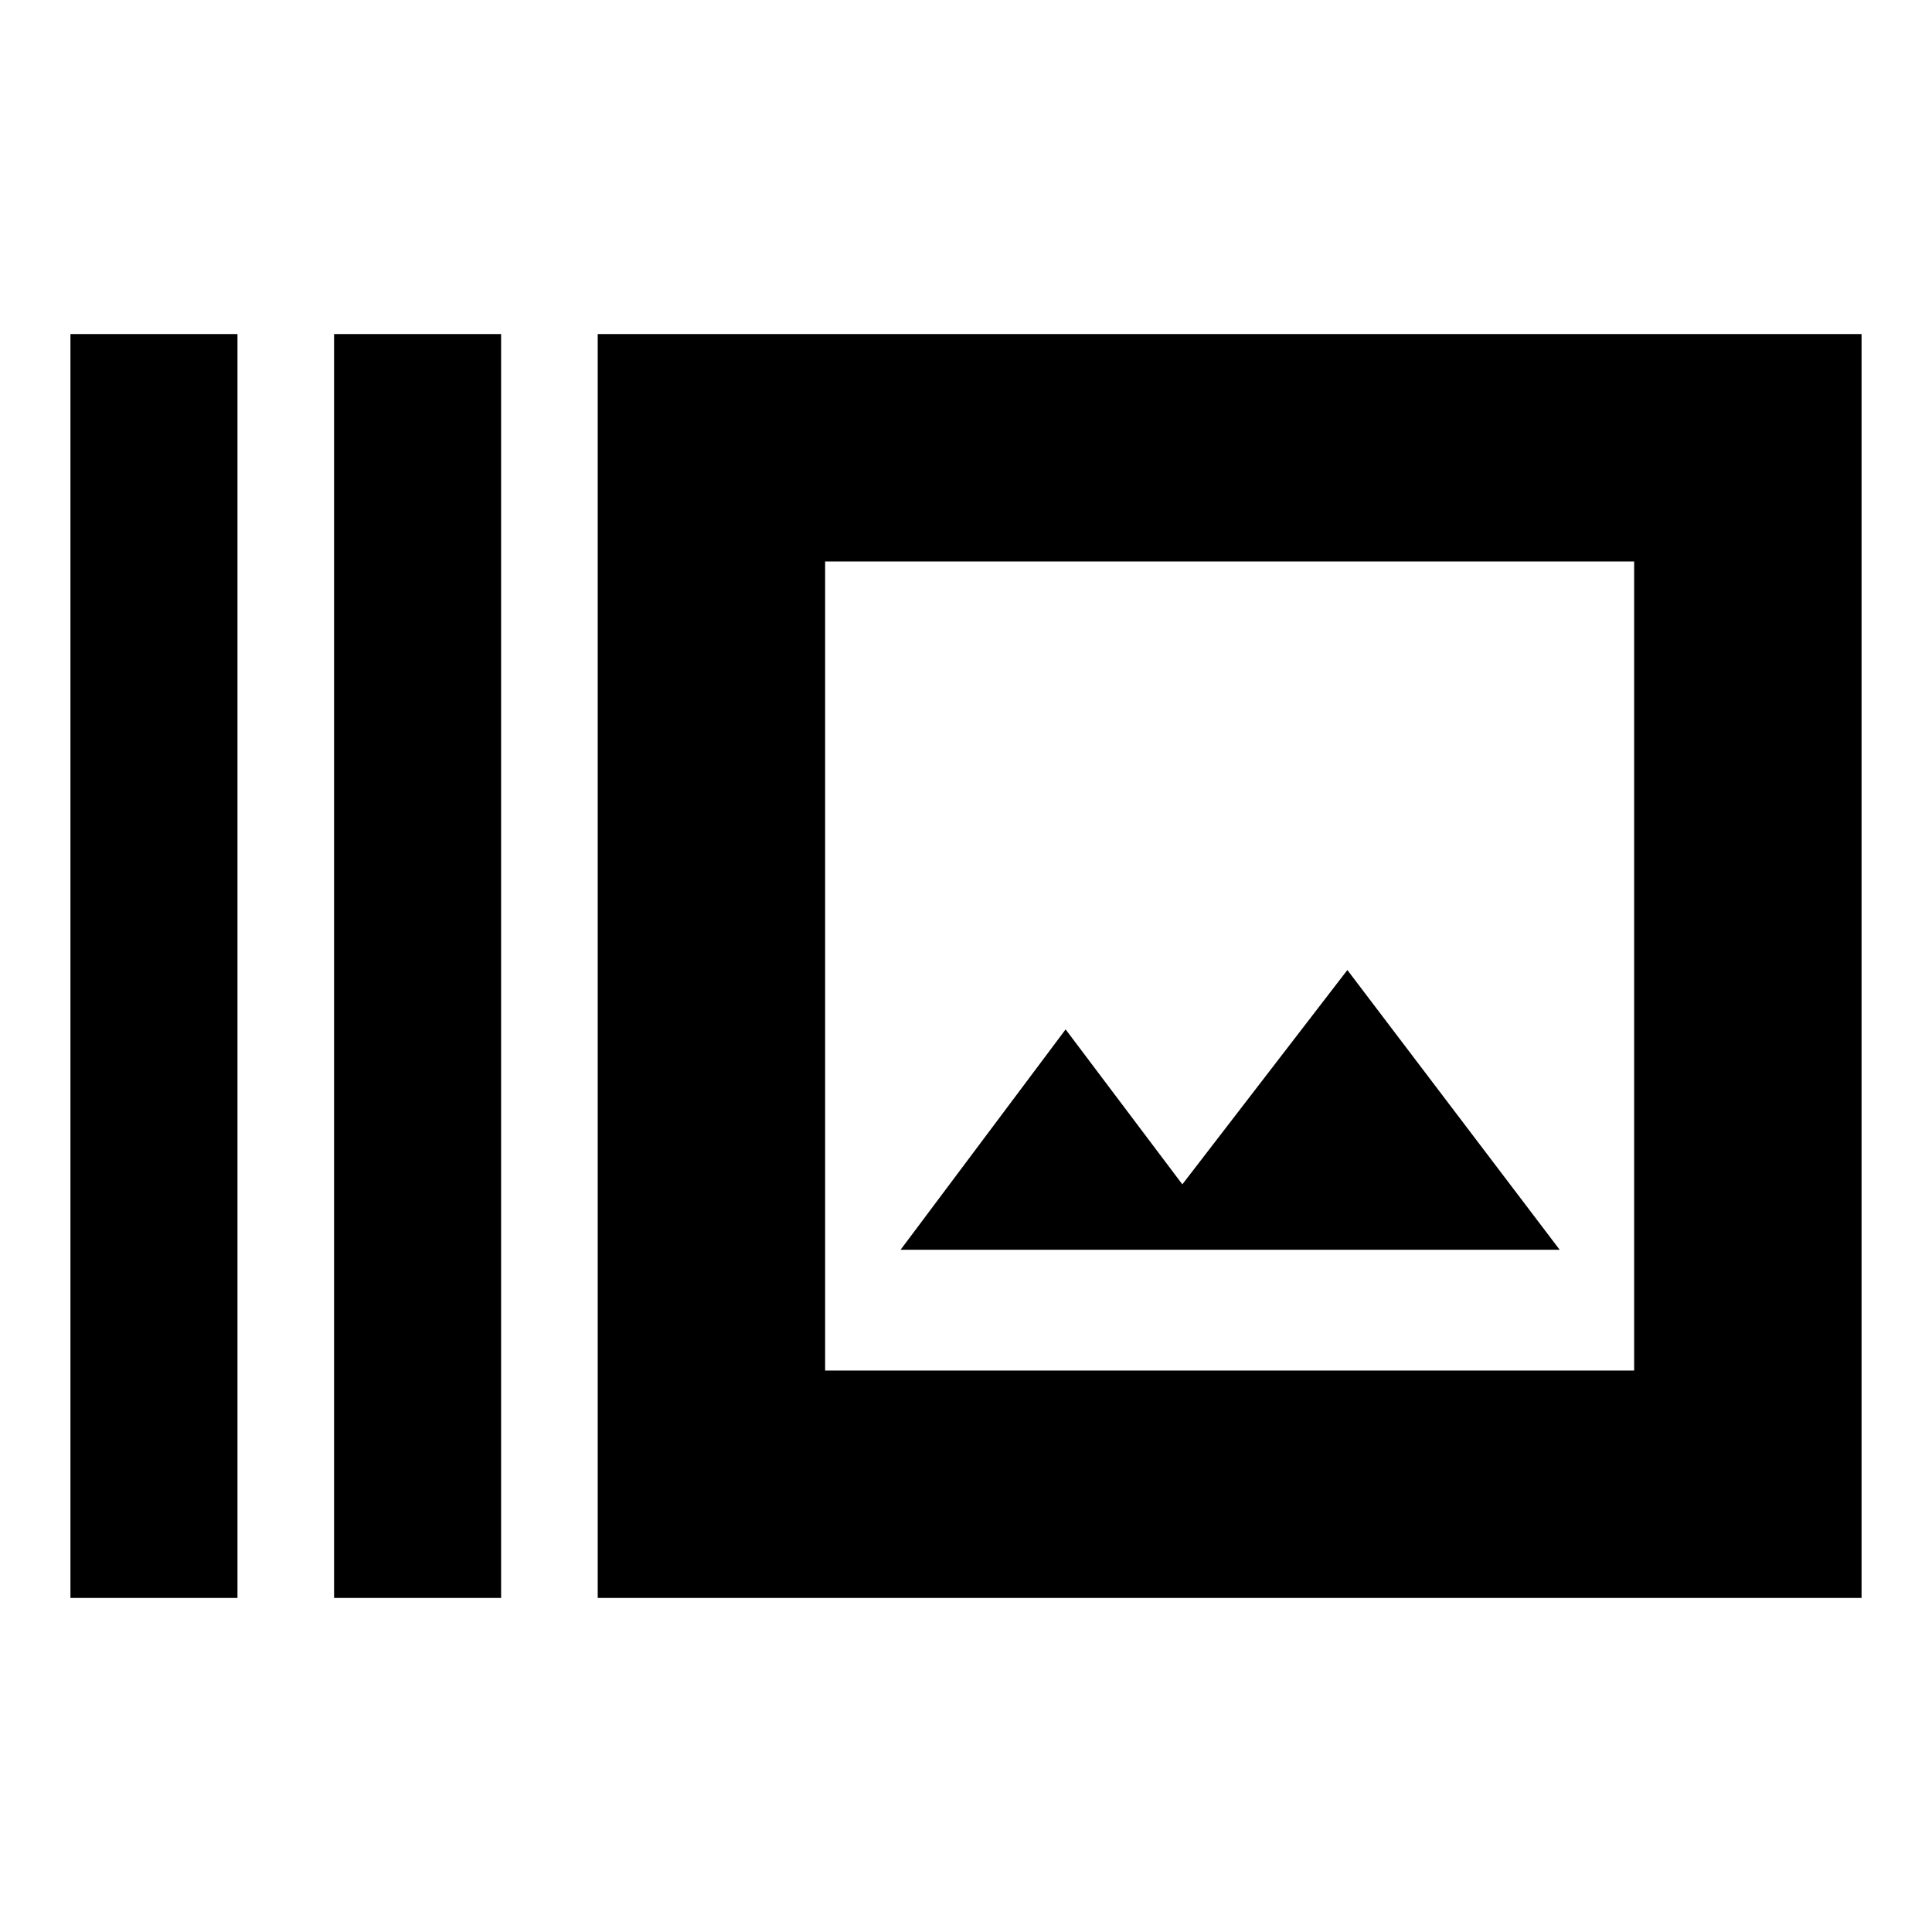 <svg xmlns="http://www.w3.org/2000/svg" height="20" viewBox="0 -960 960 960" width="20"><path d="M35-166v-628h83v628H35Zm131 0v-628h83v628h-83Zm131 0v-628h628v628H297Zm113-113h402v-402H410v402Zm37.5-60H775L669.5-478l-82 106.5-58-77-82 109.5ZM410-279v-402 402Z"/></svg>